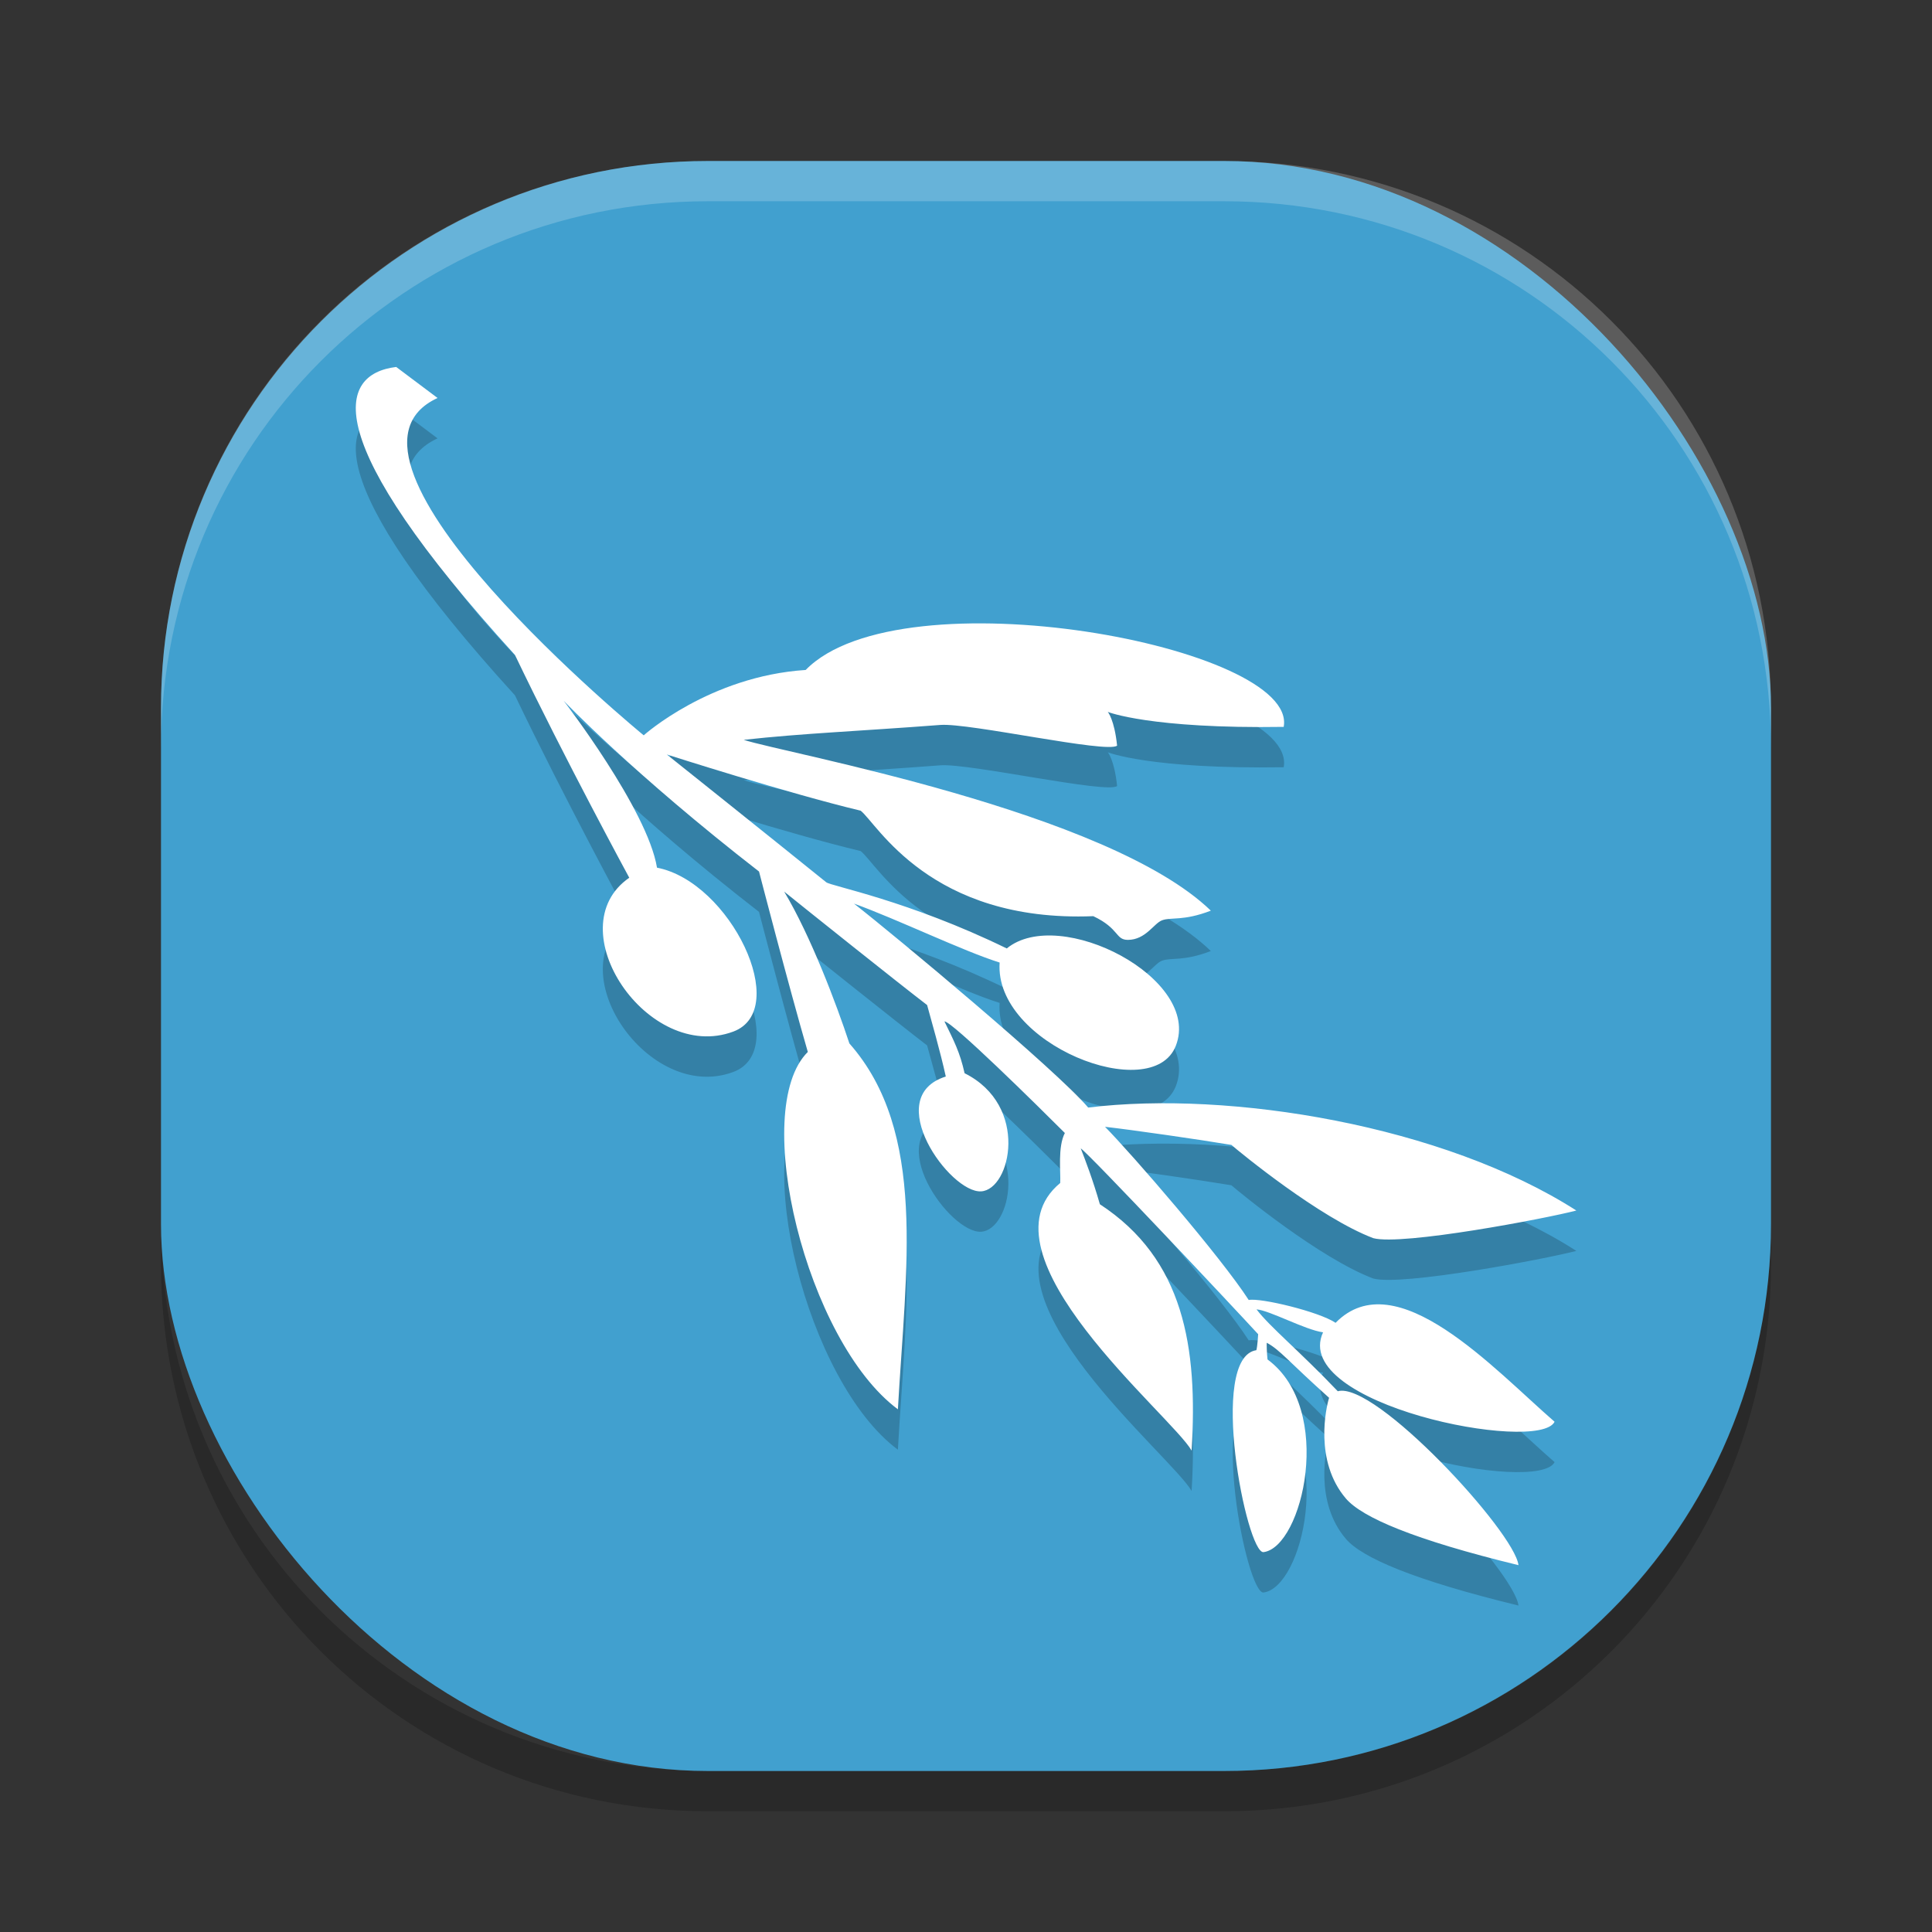 <?xml version="1.0" encoding="UTF-8" standalone="no"?>
<svg
   xmlns:dc="http://purl.org/dc/elements/1.1/"
   xmlns:cc="http://creativecommons.org/ns#"
   xmlns:rdf="http://www.w3.org/1999/02/22-rdf-syntax-ns#"
   xmlns:svg="http://www.w3.org/2000/svg"
   xmlns="http://www.w3.org/2000/svg"
   xmlns:sodipodi="http://sodipodi.sourceforge.net/DTD/sodipodi-0.dtd"
   xmlns:inkscape="http://www.inkscape.org/namespaces/inkscape"
   width="48"
   height="48"
   version="1.1"
   id="svg12"
   sodipodi:docname="appimagekit-org.olivevideoeditor.Olive.svg"
   inkscape:version="0.92.5 (2060ec1f9f, 2020-04-08)">
  <rect width="100%" height="100%" fill="#333333" stroke="none"/>
  <defs
     id="defs16" />
  <sodipodi:namedview
     pagecolor="#ffffff"
     bordercolor="#5cadd6"
     borderopacity="1"
     objecttolerance="10"
     gridtolerance="10"
     guidetolerance="10"
     inkscape:pageopacity="0"
     inkscape:pageshadow="2"
     inkscape:window-width="783"
     inkscape:window-height="480"
     id="namedview14"
     showgrid="false"
     inkscape:zoom="4.9166667"
     inkscape:cx="-1.1186441"
     inkscape:cy="24"
     inkscape:window-x="0"
     inkscape:window-y="28"
     inkscape:window-maximized="0"
     inkscape:current-layer="svg12" />
  <path
     style="opacity:.2"
     d="m 4,30.412 v 1 C 4,38.94 10.06,45 17.588,45 H 30.414 C 37.942,45 44,38.94 44,31.412 v -1 C 44,37.94 37.942,44 30.414,44 H 17.588 C 10.06,44 4,37.94 4,30.412 Z"
     id="path2" />
  <rect
     style="fill:#41a0cf;fill-opacity:1"
     width="40"
     height="40"
     x="4"
     y="4"
     ry="13.588"
     id="rect4" />
  <path
     style="opacity:.2"
     d="m9.841 10.118 1.03 0.773c-3.266 1.506 5.122 8.381 5.122 8.381s1.633-1.469 4.024-1.624c2.372-2.431 12.246-0.581 11.876 1.414-3.319 0.052-4.37-0.372-4.37-0.372s0.164 0.189 0.231 0.838c-0.243 0.2-3.675-0.569-4.392-0.514-2.042 0.156-3.42 0.208-4.884 0.37 1.008 0.332 9.037 1.762 11.605 4.244-0.685 0.264-0.984 0.155-1.213 0.24-0.201 0.074-0.405 0.484-0.846 0.486-0.316 0.001-0.208-0.28-0.861-0.589-4.063 0.162-5.38-2.317-5.781-2.621-1.794-0.428-4.815-1.396-4.815-1.396s2.558 2.042 3.961 3.175c0.117 0.094 2.04 0.452 4.485 1.644 1.314-1.076 4.857 0.75 4.199 2.421-0.586 1.489-4.52-0.045-4.376-2.071-0.898-0.28-2.557-1.082-3.619-1.464 1.018 0.794 5.016 4.125 5.819 5.067 3.519-0.432 8.832 0.446 12.128 2.558-0.752 0.198-4.328 0.878-5.044 0.687-1.331-0.503-3.315-2.134-3.526-2.317-0.765-0.129-2.481-0.376-3.14-0.45 0.669 0.678 2.877 3.23 3.57 4.303 0.287-0.061 1.752 0.291 2.158 0.567 1.504-1.534 3.942 1.158 5.441 2.458-0.394 0.799-6.578-0.431-5.752-2.222-0.442-0.059-1.326-0.545-1.653-0.57 0.333 0.437 1.061 1.029 2.019 2.034 0.922-0.262 4.396 3.498 4.489 4.321-2.6-0.633-3.884-1.185-4.287-1.655-0.794-0.928-0.494-2.261-0.418-2.503-1.022-0.914-1.213-1.185-1.547-1.367-0.009 0.009 0.001 0.281 0.017 0.414 1.68 1.238 0.868 4.665-0.098 4.787-0.42 0.053-1.389-4.835-0.179-5.017 0.028-0.097 0.044-0.386 0.045-0.397-0.638-0.695-4.178-4.459-4.408-4.617 0.115 0.297 0.303 0.785 0.475 1.388 2.09 1.366 2.436 3.552 2.279 6.12-0.501-0.877-5.412-4.875-3.264-6.648 0.015-0.273-0.066-0.894 0.115-1.242-0.681-0.681-2.802-2.774-2.992-2.773 0.237 0.486 0.384 0.763 0.501 1.288 1.617 0.807 1.147 2.891 0.411 2.935-0.776 0.047-2.495-2.345-0.878-2.853-0.131-0.602-0.368-1.421-0.464-1.776-0.7-0.535-3.017-2.387-3.552-2.819 0.657 1.094 1.3 2.797 1.621 3.773 1.937 2.195 1.401 5.589 1.205 9.09-2.273-1.687-3.684-7.446-2.238-8.879-0.483-1.665-1.212-4.482-1.212-4.482-3.125-2.425-4.854-4.243-4.854-4.243s2.082 2.7 2.319 4.147c1.823 0.354 3.347 3.53 1.897 4.072-2.119 0.792-4.394-2.57-2.586-3.822 0 0-1.601-2.949-2.84-5.535-4.888-5.365-4.418-6.975-2.952-7.155z"
     id="path6" />
  <path
     style="fill:#ffffff"
     d="m9.841 9.115 1.03 0.773c-3.266 1.506 5.122 8.381 5.122 8.381s1.633-1.469 4.024-1.624c2.372-2.431 12.246-0.581 11.876 1.414-3.319 0.052-4.37-0.372-4.37-0.372s0.164 0.189 0.231 0.838c-0.243 0.2-3.675-0.569-4.392-0.514-2.042 0.156-3.42 0.208-4.884 0.37 1.008 0.332 9.037 1.762 11.605 4.244-0.685 0.264-0.984 0.155-1.213 0.24-0.201 0.074-0.405 0.484-0.846 0.486-0.316 0.001-0.208-0.28-0.861-0.589-4.063 0.162-5.38-2.317-5.781-2.621-1.794-0.428-4.815-1.396-4.815-1.396s2.558 2.042 3.961 3.175c0.117 0.094 2.04 0.452 4.485 1.644 1.314-1.076 4.857 0.75 4.199 2.421-0.586 1.489-4.52-0.045-4.376-2.071-0.898-0.28-2.557-1.082-3.619-1.464 1.018 0.794 5.016 4.125 5.819 5.067 3.519-0.432 8.832 0.446 12.128 2.558-0.752 0.198-4.328 0.878-5.044 0.687-1.331-0.503-3.315-2.134-3.526-2.317-0.765-0.129-2.481-0.376-3.14-0.45 0.669 0.678 2.877 3.23 3.57 4.303 0.287-0.061 1.752 0.291 2.158 0.567 1.504-1.534 3.942 1.158 5.441 2.458-0.394 0.799-6.578-0.431-5.752-2.222-0.442-0.059-1.326-0.545-1.653-0.57 0.333 0.437 1.061 1.029 2.019 2.034 0.922-0.262 4.396 3.498 4.489 4.321-2.6-0.633-3.884-1.185-4.287-1.655-0.794-0.928-0.494-2.261-0.418-2.503-1.022-0.914-1.213-1.185-1.547-1.367-0.009 0.009 0.001 0.281 0.017 0.414 1.68 1.238 0.868 4.665-0.098 4.787-0.42 0.053-1.389-4.835-0.179-5.017 0.028-0.097 0.044-0.386 0.045-0.397-0.638-0.695-4.178-4.459-4.408-4.617 0.115 0.297 0.303 0.785 0.475 1.388 2.09 1.366 2.436 3.552 2.279 6.12-0.501-0.877-5.412-4.875-3.264-6.648 0.015-0.273-0.066-0.894 0.115-1.242-0.681-0.681-2.802-2.774-2.992-2.773 0.237 0.486 0.384 0.763 0.501 1.288 1.617 0.807 1.147 2.891 0.411 2.935-0.776 0.047-2.495-2.345-0.878-2.853-0.131-0.602-0.368-1.421-0.464-1.776-0.7-0.535-3.017-2.387-3.552-2.819 0.657 1.094 1.3 2.797 1.621 3.773 1.937 2.195 1.401 5.589 1.205 9.09-2.273-1.687-3.684-7.446-2.238-8.879-0.483-1.665-1.212-4.482-1.212-4.482-3.125-2.425-4.854-4.243-4.854-4.243s2.082 2.7 2.319 4.147c1.823 0.354 3.347 3.53 1.897 4.072-2.119 0.792-4.394-2.57-2.586-3.822 0 0-1.601-2.949-2.84-5.535-4.888-5.365-4.418-6.975-2.952-7.155z"
     id="path8" />
  <path
     style="fill:#ffffff;opacity:.2"
     d="M 17.588,4 C 10.06,4 4,10.06 4,17.588 v 1 C 4,11.06 10.06,5 17.588,5 H 30.414 C 37.942,5 44,11.06 44,18.588 v -1 C 44,10.06 37.942,4 30.414,4 Z"
     id="path10" />
</svg>
